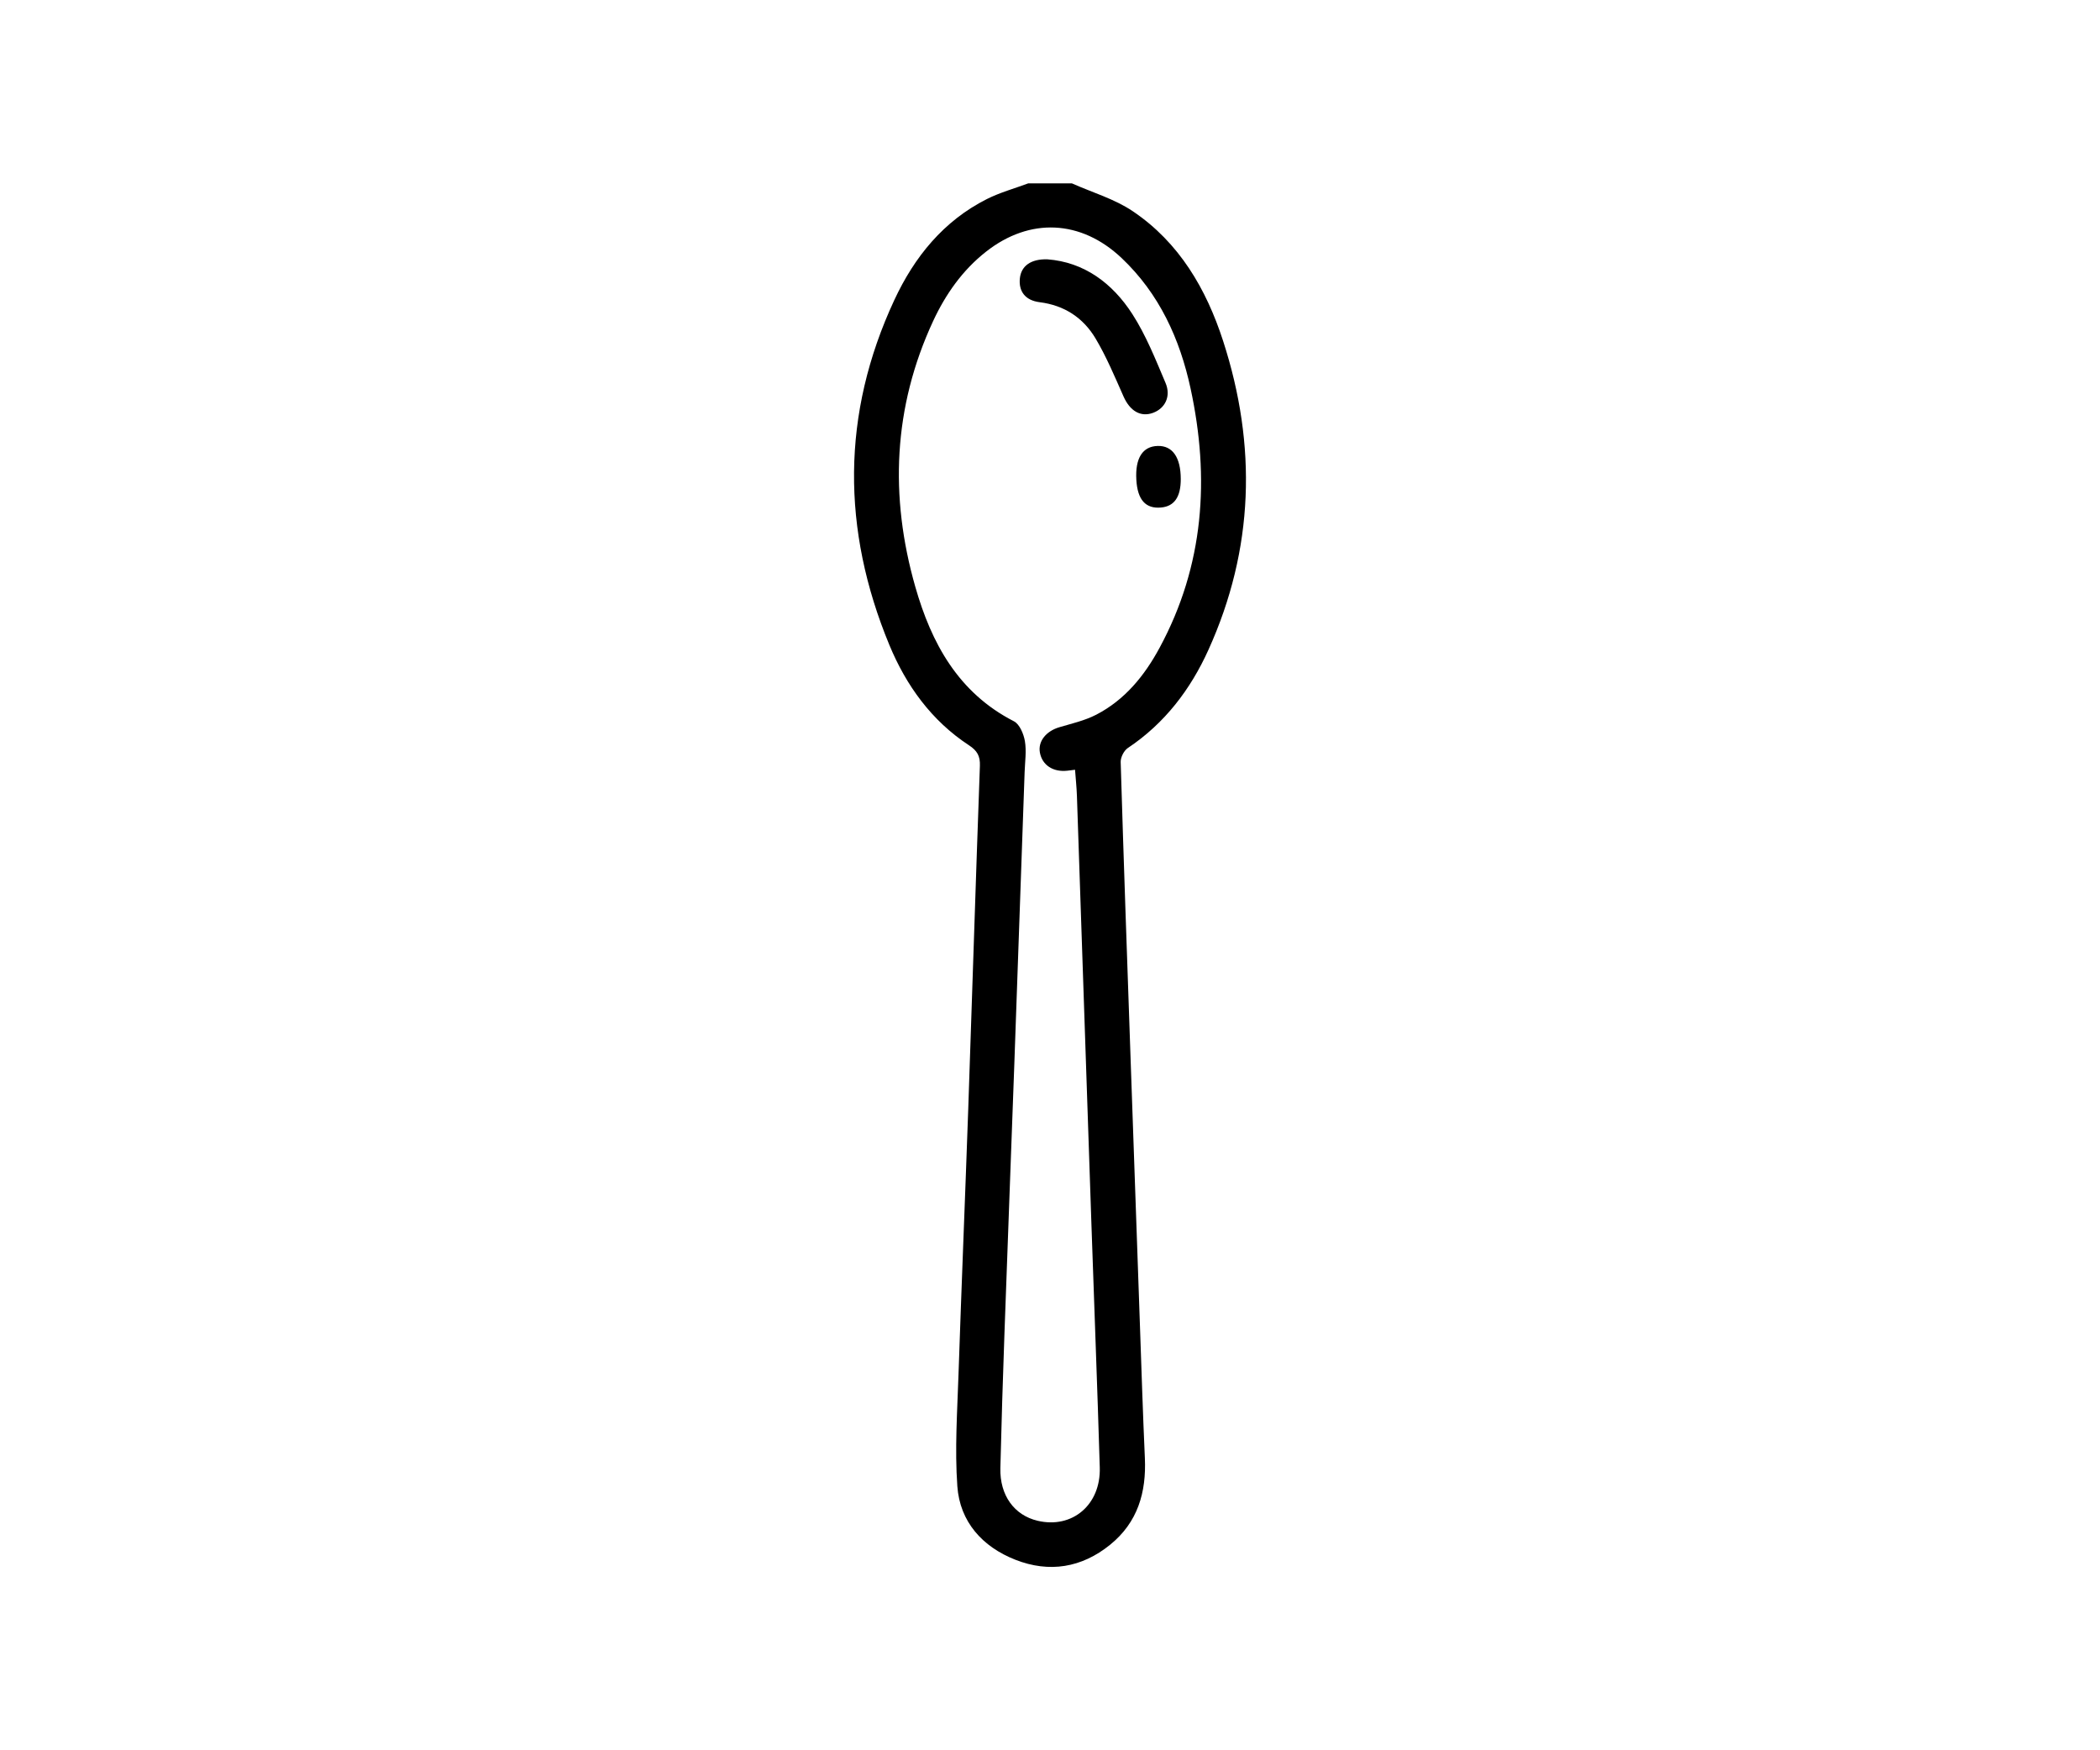 <svg width="120" height="100" viewBox="0 0 120 100" fill="none" xmlns="http://www.w3.org/2000/svg">
<rect width="120" height="100" fill="white"/>
<path d="M61.25 10.476C62.416 10.996 63.684 11.364 64.726 12.065C67.388 13.856 68.932 16.518 69.892 19.479C71.828 25.449 71.664 31.367 69.052 37.131C68.029 39.39 66.559 41.327 64.447 42.737C64.224 42.885 64.033 43.268 64.039 43.534C64.209 49.213 64.411 54.892 64.608 60.571C64.782 65.582 64.957 70.591 65.135 75.602C65.226 78.171 65.305 80.742 65.421 83.309C65.509 85.264 65.016 86.978 63.434 88.258C61.807 89.575 59.959 89.872 58.029 89.117C56.135 88.376 54.85 86.945 54.705 84.915C54.554 82.797 54.701 80.655 54.772 78.522C54.942 73.461 55.152 68.4 55.329 63.337C55.555 56.812 55.757 50.284 55.994 43.756C56.015 43.197 55.841 42.891 55.373 42.583C53.222 41.175 51.773 39.151 50.82 36.848C48.094 30.262 48.071 23.654 51.106 17.138C52.246 14.69 53.907 12.624 56.398 11.37C57.145 10.996 57.97 10.769 58.758 10.476C59.589 10.476 60.421 10.476 61.25 10.476ZM61.431 43.979C61.24 44.002 61.116 44.019 60.992 44.033C60.175 44.123 59.556 43.715 59.423 43.001C59.304 42.361 59.77 41.778 60.528 41.551C61.242 41.339 61.987 41.171 62.641 40.834C64.283 39.985 65.406 38.596 66.261 37.012C68.804 32.311 69.14 27.321 68.033 22.197C67.422 19.368 66.25 16.783 64.087 14.738C61.775 12.556 58.848 12.412 56.347 14.378C54.999 15.437 54.035 16.81 53.323 18.341C51.034 23.269 50.828 28.367 52.303 33.526C53.218 36.732 54.749 39.577 57.939 41.21C58.264 41.377 58.495 41.932 58.565 42.34C58.661 42.912 58.571 43.517 58.55 44.108C58.355 49.683 58.159 55.258 57.96 60.833C57.775 65.971 57.578 71.109 57.395 76.247C57.305 78.791 57.225 81.335 57.164 83.879C57.126 85.433 57.956 86.573 59.293 86.887C61.271 87.353 62.909 85.978 62.844 83.841C62.706 79.217 62.525 74.593 62.368 69.969C62.09 61.798 61.817 53.629 61.538 45.458C61.521 44.977 61.469 44.497 61.431 43.979Z" fill="black"/>
<path d="M59.848 14.816C61.943 14.972 63.566 16.174 64.707 17.946C65.49 19.163 66.034 20.54 66.603 21.88C66.928 22.648 66.574 23.336 65.885 23.588C65.173 23.848 64.566 23.476 64.201 22.65C63.703 21.529 63.228 20.389 62.603 19.338C61.903 18.163 60.828 17.443 59.407 17.266C58.579 17.162 58.199 16.638 58.279 15.897C58.355 15.2 58.901 14.789 59.848 14.816Z" fill="black"/>
<path d="M67.472 27.363C67.475 28.391 67.107 28.925 66.351 28.996C65.467 29.079 65.001 28.561 64.934 27.417C64.86 26.182 65.289 25.499 66.156 25.479C67 25.456 67.47 26.13 67.472 27.363Z" fill="black"/>
</svg>
